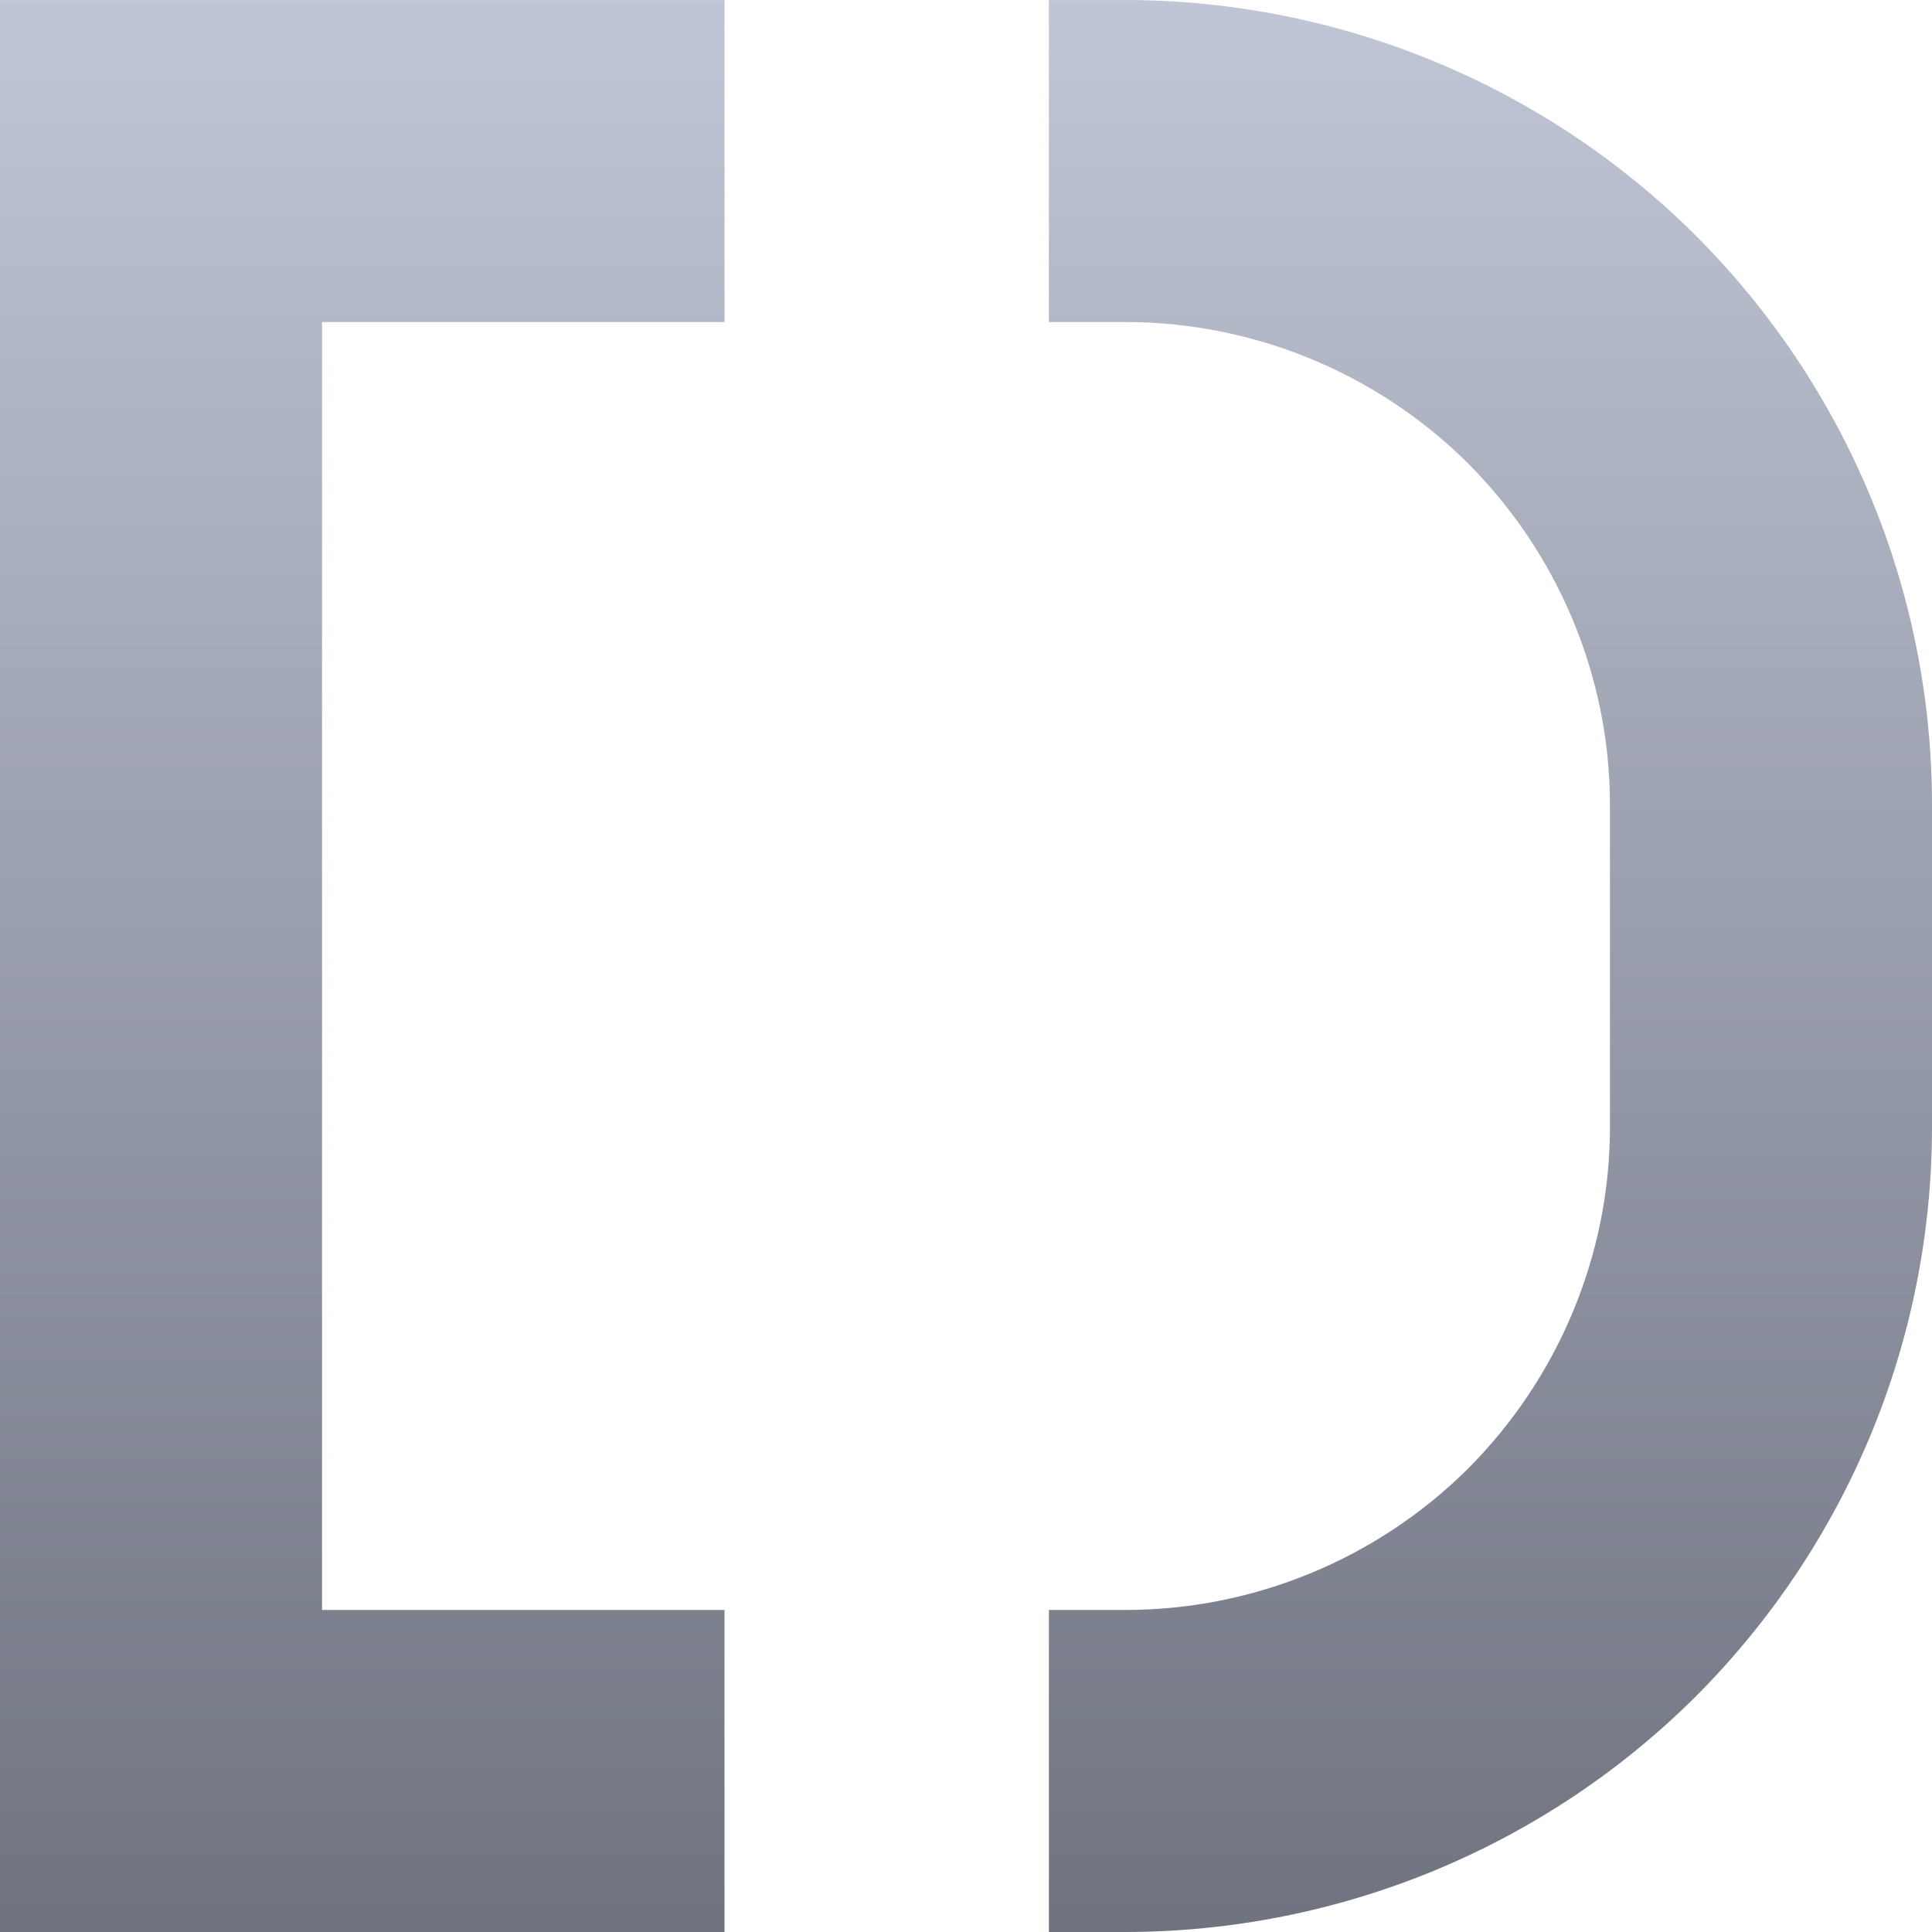 <svg xmlns="http://www.w3.org/2000/svg" xmlns:xlink="http://www.w3.org/1999/xlink" width="64" height="64" viewBox="0 0 64 64" version="1.1"><defs><linearGradient id="linear0" gradientUnits="userSpaceOnUse" x1="0" y1="0" x2="0" y2="1" gradientTransform="matrix(64,0,0,64,0,0)"><stop offset="0" style="stop-color:#c1c6d6;stop-opacity:1;"/><stop offset="1" style="stop-color:#6f7380;stop-opacity:1;"/></linearGradient></defs><g id="surface1"><path style=" stroke:none;fill-rule:evenodd;fill:url(#linear0);" d="M 24 53.332 L 24 64 L 0 64 L 0 0 L 24 0 L 24 10.668 L 10.668 10.668 L 10.668 53.332 Z M 34.746 10.668 L 34.746 0 L 37.254 0 C 44.348 0 51.148 2.801 56.16 7.789 C 61.172 12.801 64 19.57 64 26.668 L 64 37.332 C 64 44.43 61.172 51.199 56.16 56.211 C 51.148 61.199 44.348 64 37.254 64 L 34.746 64 L 34.746 53.332 L 37.254 53.332 C 37.254 53.332 37.281 53.332 37.281 53.332 C 41.52 53.332 45.602 51.652 48.613 48.668 C 51.629 45.652 53.332 41.57 53.332 37.332 L 53.332 26.668 C 53.332 22.43 51.629 18.348 48.613 15.332 C 45.602 12.348 41.52 10.668 37.281 10.668 C 37.281 10.668 37.254 10.668 37.254 10.668 Z M 34.746 10.668 "/></g></svg>
